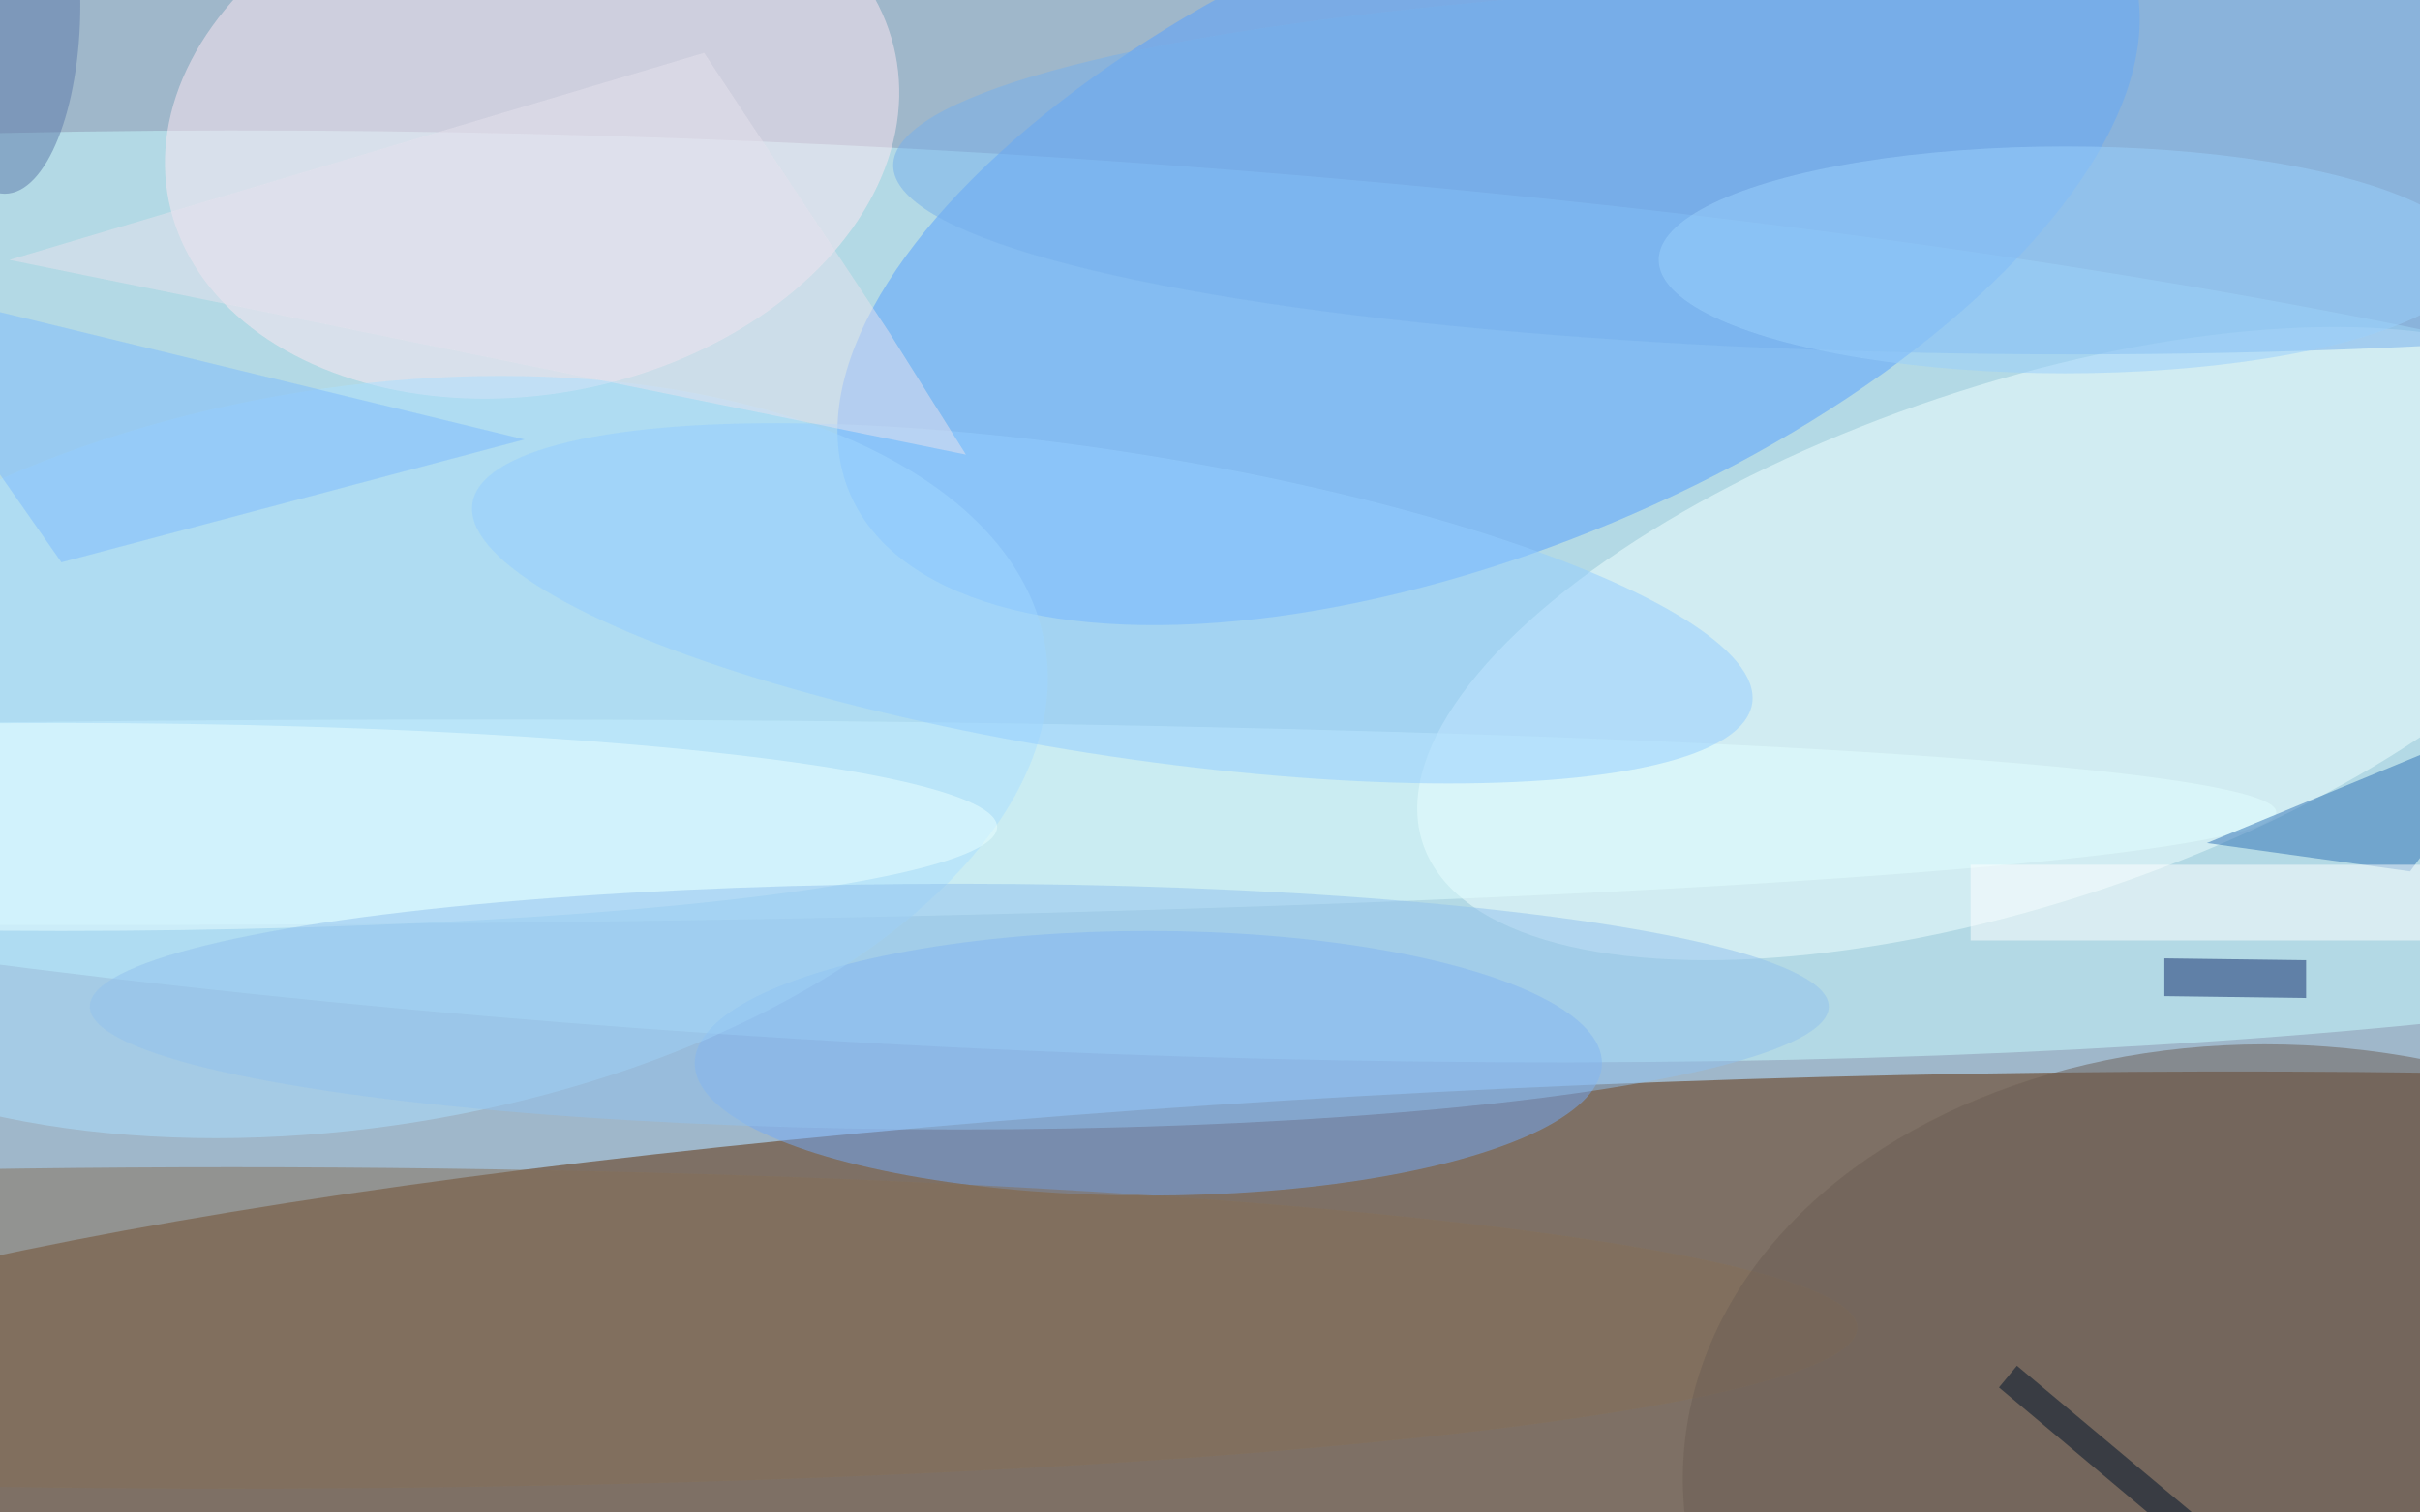 <svg xmlns="http://www.w3.org/2000/svg" viewBox="0 0 720 450"><filter id="b"><feGaussianBlur stdDeviation="12" /></filter><path fill="#9fb7ca" d="M0 0h720v450H0z"/><g filter="url(#b)" transform="translate(1.4 1.4) scale(2.812)" fill-opacity=".5"><ellipse fill="#5e2b00" rx="1" ry="1" transform="matrix(-.967 -36.549 247.231 -6.543 193.3 150)"/><ellipse fill="#c8fdff" rx="1" ry="1" transform="matrix(-254.619 -13.929 2.587 -47.287 94.6 62.6)"/><ellipse fill="#56a1ff" rx="1" ry="1" transform="matrix(67.617 -28.329 13.188 31.478 157 23.3)"/><ellipse fill="azure" rx="1" ry="1" transform="matrix(-8.687 -25.962 63.251 -21.163 213.3 67.6)"/><ellipse fill="#74abf6" cx="121" cy="112" rx="48" ry="14"/><ellipse fill="#fee9f3" rx="1" ry="1" transform="matrix(5.568 27.613 -38.445 7.752 55.8 13)"/><ellipse fill="#e2ffff" rx="1" ry="1" transform="matrix(211.74 -1.067 .055 10.816 28.6 86.5)"/><ellipse fill="#ace0ff" rx="1" ry="1" transform="matrix(72.707 -11.645 6.184 38.608 37.4 79.6)"/><ellipse fill="#76b0ec" cx="219" cy="17" rx="125" ry="20"/><ellipse fill="#877158" cx="24" cy="140" rx="172" ry="17"/><ellipse fill="#6d5e55" rx="1" ry="1" transform="rotate(95.6 49.5 189.6) scale(48.649 65.619)"/><ellipse fill="#95cfff" rx="1" ry="1" transform="rotate(98.9 31.5 81.8) scale(16.039 68.528)"/><ellipse fill="#ebffff" cx="6" cy="87" rx="99" ry="11"/><path fill="#3173b7" d="M233 88.7l21.5 3L271 69.3V73z"/><path fill="#0e296b" d="M228.5 104.9v-4l15 .2v4z"/><path fill="#7fbcfe" d="M-15 29L6 59l49-13z"/><path fill="#fff" d="M208 91h48v8h-48z"/><ellipse fill="#9ad0fd" cx="218" cy="27" rx="43" ry="12"/><path fill="#00152a" d="M239.2 170L211 146.3l1.9-2.3 28.3 23.7z"/><path fill="#e6e3ef" d="M.5 27l101.2 20.6-8.1-12.9L74 5.1z"/><ellipse fill="#92c3ee" cx="101" cy="106" rx="92" ry="13"/><ellipse fill="#5c7bab" rx="8" ry="20"/></g></svg>